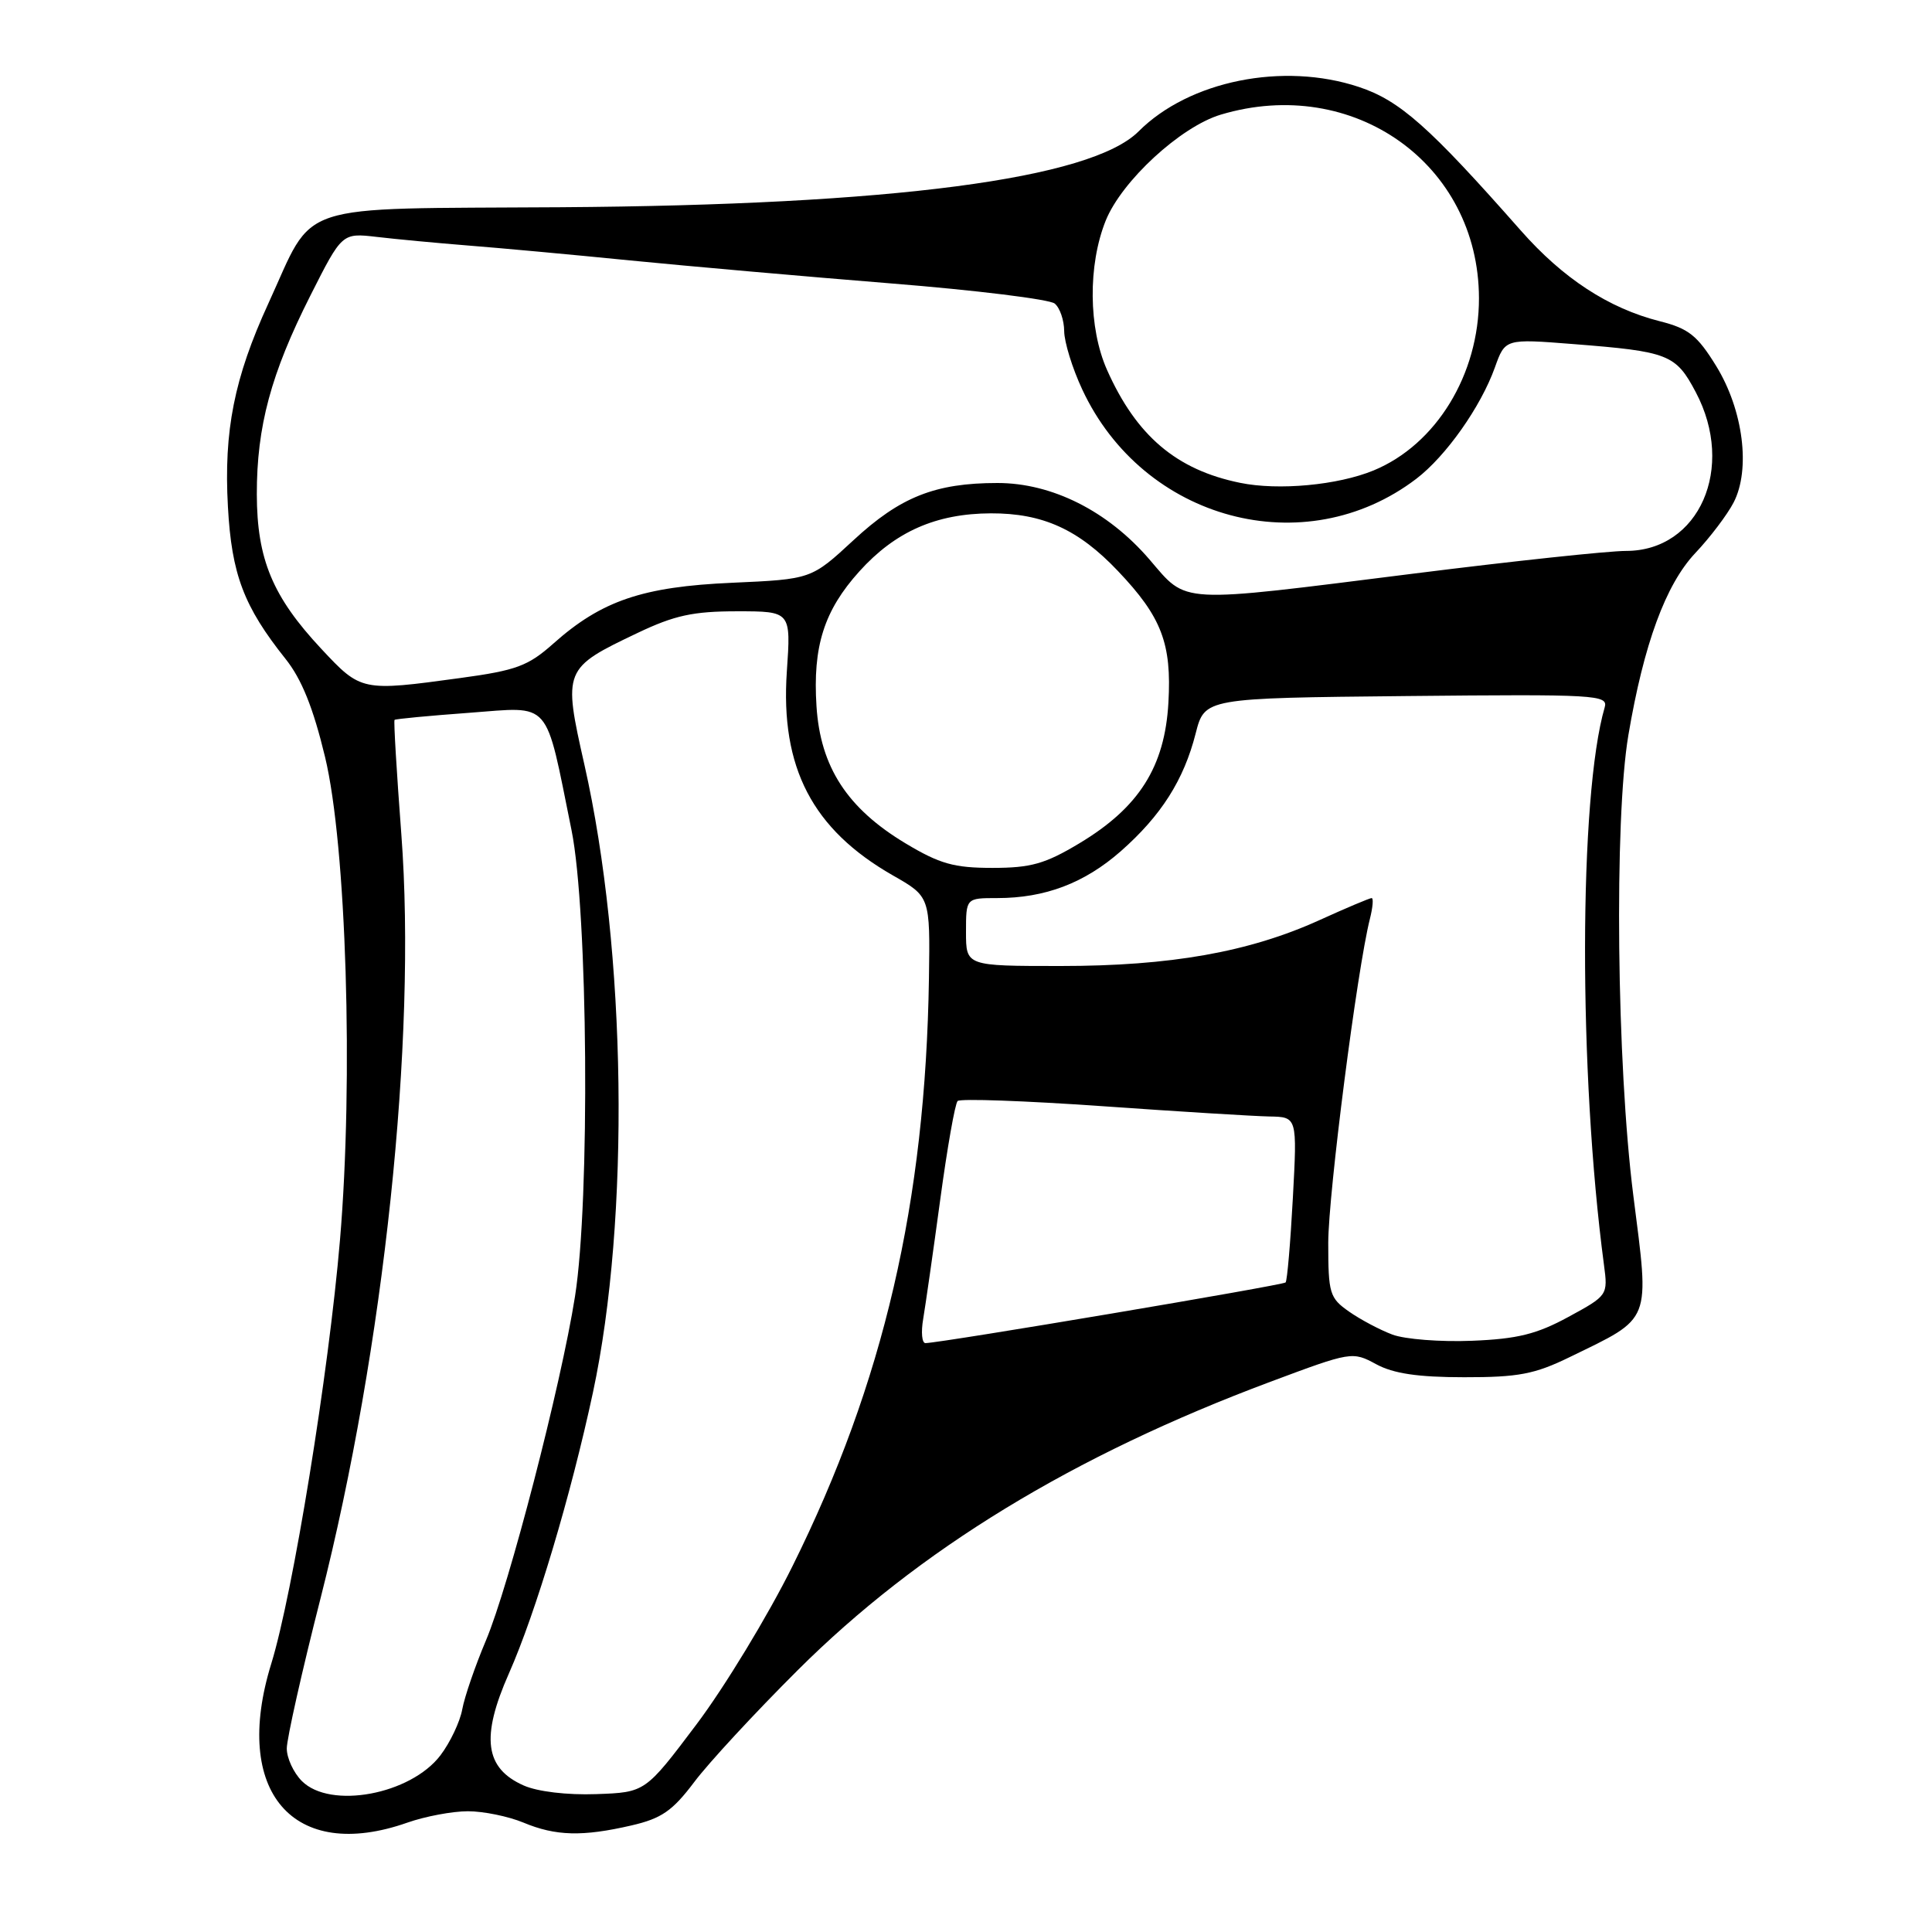 <?xml version="1.0" encoding="UTF-8" standalone="no"?>
<!DOCTYPE svg PUBLIC "-//W3C//DTD SVG 1.1//EN" "http://www.w3.org/Graphics/SVG/1.1/DTD/svg11.dtd" >
<svg xmlns="http://www.w3.org/2000/svg" xmlns:xlink="http://www.w3.org/1999/xlink" version="1.1" viewBox="0 0 256 256">
 <g >
 <path fill="currentColor"
d=" M 54.00 241.50 C 56.34 240.68 59.94 240.00 62.00 240.00 C 64.07 240.00 67.37 240.68 69.35 241.50 C 73.63 243.29 77.19 243.38 83.67 241.88 C 87.66 240.96 89.11 239.95 91.99 236.13 C 93.90 233.58 100.07 226.92 105.70 221.31 C 121.71 205.35 142.19 192.86 168.34 183.09 C 179.04 179.09 179.21 179.06 182.34 180.76 C 184.62 182.00 187.86 182.49 194.00 182.49 C 201.19 182.50 203.35 182.09 208.00 179.82 C 218.96 174.48 218.59 175.43 216.42 158.38 C 214.22 141.06 213.87 108.60 215.77 97.40 C 217.81 85.35 220.71 77.45 224.63 73.29 C 226.60 71.21 228.88 68.19 229.71 66.59 C 231.99 62.19 230.99 54.34 227.41 48.51 C 224.91 44.45 223.76 43.53 219.91 42.56 C 213.14 40.84 207.10 36.89 201.50 30.53 C 189.37 16.77 185.48 13.32 180.05 11.52 C 170.02 8.19 157.57 10.70 150.87 17.41 C 144.56 23.72 118.23 27.17 74.27 27.46 C 38.36 27.70 41.83 26.56 35.55 40.23 C 31.04 50.06 29.64 57.07 30.20 67.13 C 30.69 76.11 32.30 80.36 37.83 87.30 C 39.97 89.98 41.50 93.78 43.07 100.30 C 45.89 111.99 46.85 143.07 45.05 164.30 C 43.56 181.91 38.81 211.18 35.94 220.46 C 30.71 237.39 38.83 246.85 54.00 241.50 Z  M 40.00 236.00 C 38.90 234.90 38.00 232.96 38.00 231.68 C 38.00 230.41 40.01 221.44 42.48 211.76 C 50.89 178.65 55.23 137.66 53.18 110.56 C 52.56 102.34 52.15 95.52 52.28 95.39 C 52.41 95.26 56.86 94.84 62.17 94.45 C 73.19 93.64 72.17 92.46 75.73 110.00 C 77.91 120.74 78.20 159.09 76.19 171.79 C 74.33 183.57 67.44 210.17 64.38 217.39 C 62.96 220.75 61.55 224.85 61.25 226.50 C 60.95 228.15 59.65 230.89 58.36 232.59 C 54.40 237.79 43.77 239.77 40.00 236.00 Z  M 69.40 236.59 C 64.24 234.31 63.69 230.20 67.43 221.75 C 71.00 213.68 75.64 198.16 78.57 184.50 C 83.50 161.46 83.02 126.04 77.44 101.34 C 74.59 88.71 74.65 88.55 84.50 83.86 C 89.37 81.54 91.85 81.00 97.66 81.00 C 104.81 81.00 104.81 81.00 104.26 88.98 C 103.39 101.71 107.65 109.90 118.30 115.99 C 123.25 118.81 123.25 118.81 123.09 129.66 C 122.63 159.31 117.09 183.19 105.02 207.50 C 101.75 214.10 96.01 223.55 92.28 228.50 C 85.50 237.50 85.50 237.50 79.00 237.73 C 75.16 237.87 71.23 237.40 69.40 236.59 Z  M 122.33 174.75 C 122.63 172.96 123.65 165.88 124.58 159.00 C 125.51 152.12 126.55 146.22 126.89 145.89 C 127.23 145.55 135.82 145.86 146.00 146.57 C 156.18 147.29 166.16 147.90 168.19 147.94 C 171.89 148.00 171.89 148.00 171.31 158.75 C 170.99 164.66 170.56 169.69 170.35 169.93 C 170.02 170.30 124.94 177.90 122.64 177.97 C 122.16 177.99 122.02 176.54 122.33 174.75 Z  M 184.50 176.84 C 182.85 176.22 180.26 174.85 178.75 173.79 C 176.18 171.99 176.00 171.39 176.00 164.68 C 176.01 158.16 179.83 128.43 181.52 121.75 C 181.90 120.24 182.01 119.00 181.75 119.00 C 181.49 119.00 178.38 120.31 174.84 121.92 C 165.50 126.16 155.09 128.00 140.54 128.00 C 128.00 128.00 128.00 128.00 128.00 123.50 C 128.00 119.00 128.00 119.00 132.13 119.00 C 138.48 119.00 143.69 117.02 148.50 112.80 C 153.86 108.08 156.86 103.36 158.43 97.19 C 159.63 92.50 159.63 92.50 186.39 92.23 C 211.56 91.98 213.11 92.07 212.63 93.73 C 209.20 105.46 209.15 142.12 212.53 167.57 C 213.07 171.62 213.04 171.66 207.82 174.50 C 203.63 176.78 201.07 177.42 195.04 177.66 C 190.89 177.83 186.15 177.46 184.50 176.84 Z  M 119.99 111.75 C 112.26 107.11 108.70 101.62 108.19 93.58 C 107.68 85.65 109.19 80.90 113.87 75.71 C 118.62 70.44 124.04 68.05 131.29 68.02 C 138.17 68.00 142.90 70.14 148.14 75.67 C 153.92 81.75 155.27 85.27 154.82 93.11 C 154.34 101.61 150.93 107.00 143.01 111.75 C 138.48 114.47 136.59 115.00 131.50 115.00 C 126.41 115.00 124.52 114.47 119.99 111.75 Z  M 42.58 85.98 C 36.12 79.07 34.05 74.11 34.03 65.50 C 34.02 56.50 35.90 49.52 41.12 39.18 C 45.32 30.86 45.32 30.86 49.91 31.39 C 52.44 31.69 57.88 32.20 62.00 32.53 C 66.12 32.85 75.80 33.74 83.50 34.51 C 91.20 35.27 106.72 36.64 118.00 37.55 C 129.28 38.45 139.06 39.66 139.75 40.22 C 140.44 40.78 141.00 42.43 141.01 43.87 C 141.02 45.32 142.09 48.80 143.40 51.60 C 151.49 68.98 172.90 74.70 187.67 63.44 C 191.60 60.44 196.21 53.91 198.08 48.69 C 199.44 44.88 199.44 44.88 208.45 45.59 C 221.10 46.58 222.05 46.95 224.70 51.97 C 230.00 61.98 225.16 73.00 215.46 73.00 C 213.12 73.00 200.48 74.35 187.36 76.00 C 155.69 79.98 157.42 80.07 152.29 74.11 C 146.78 67.71 139.40 64.00 132.17 64.00 C 123.92 64.00 119.28 65.84 113.08 71.59 C 107.50 76.75 107.50 76.75 97.00 77.22 C 85.15 77.74 79.71 79.59 73.33 85.27 C 69.98 88.25 68.43 88.83 61.00 89.84 C 47.92 91.63 47.84 91.61 42.58 85.98 Z  M 164.33 63.98 C 155.88 62.26 150.57 57.75 146.68 49.00 C 144.22 43.45 144.15 35.13 146.51 29.24 C 148.63 23.98 156.43 16.79 161.76 15.19 C 179.33 9.93 195.93 21.73 195.97 39.50 C 195.99 49.61 190.30 58.92 182.00 62.34 C 177.26 64.29 169.40 65.02 164.33 63.98 Z "/>
</g>
</svg>